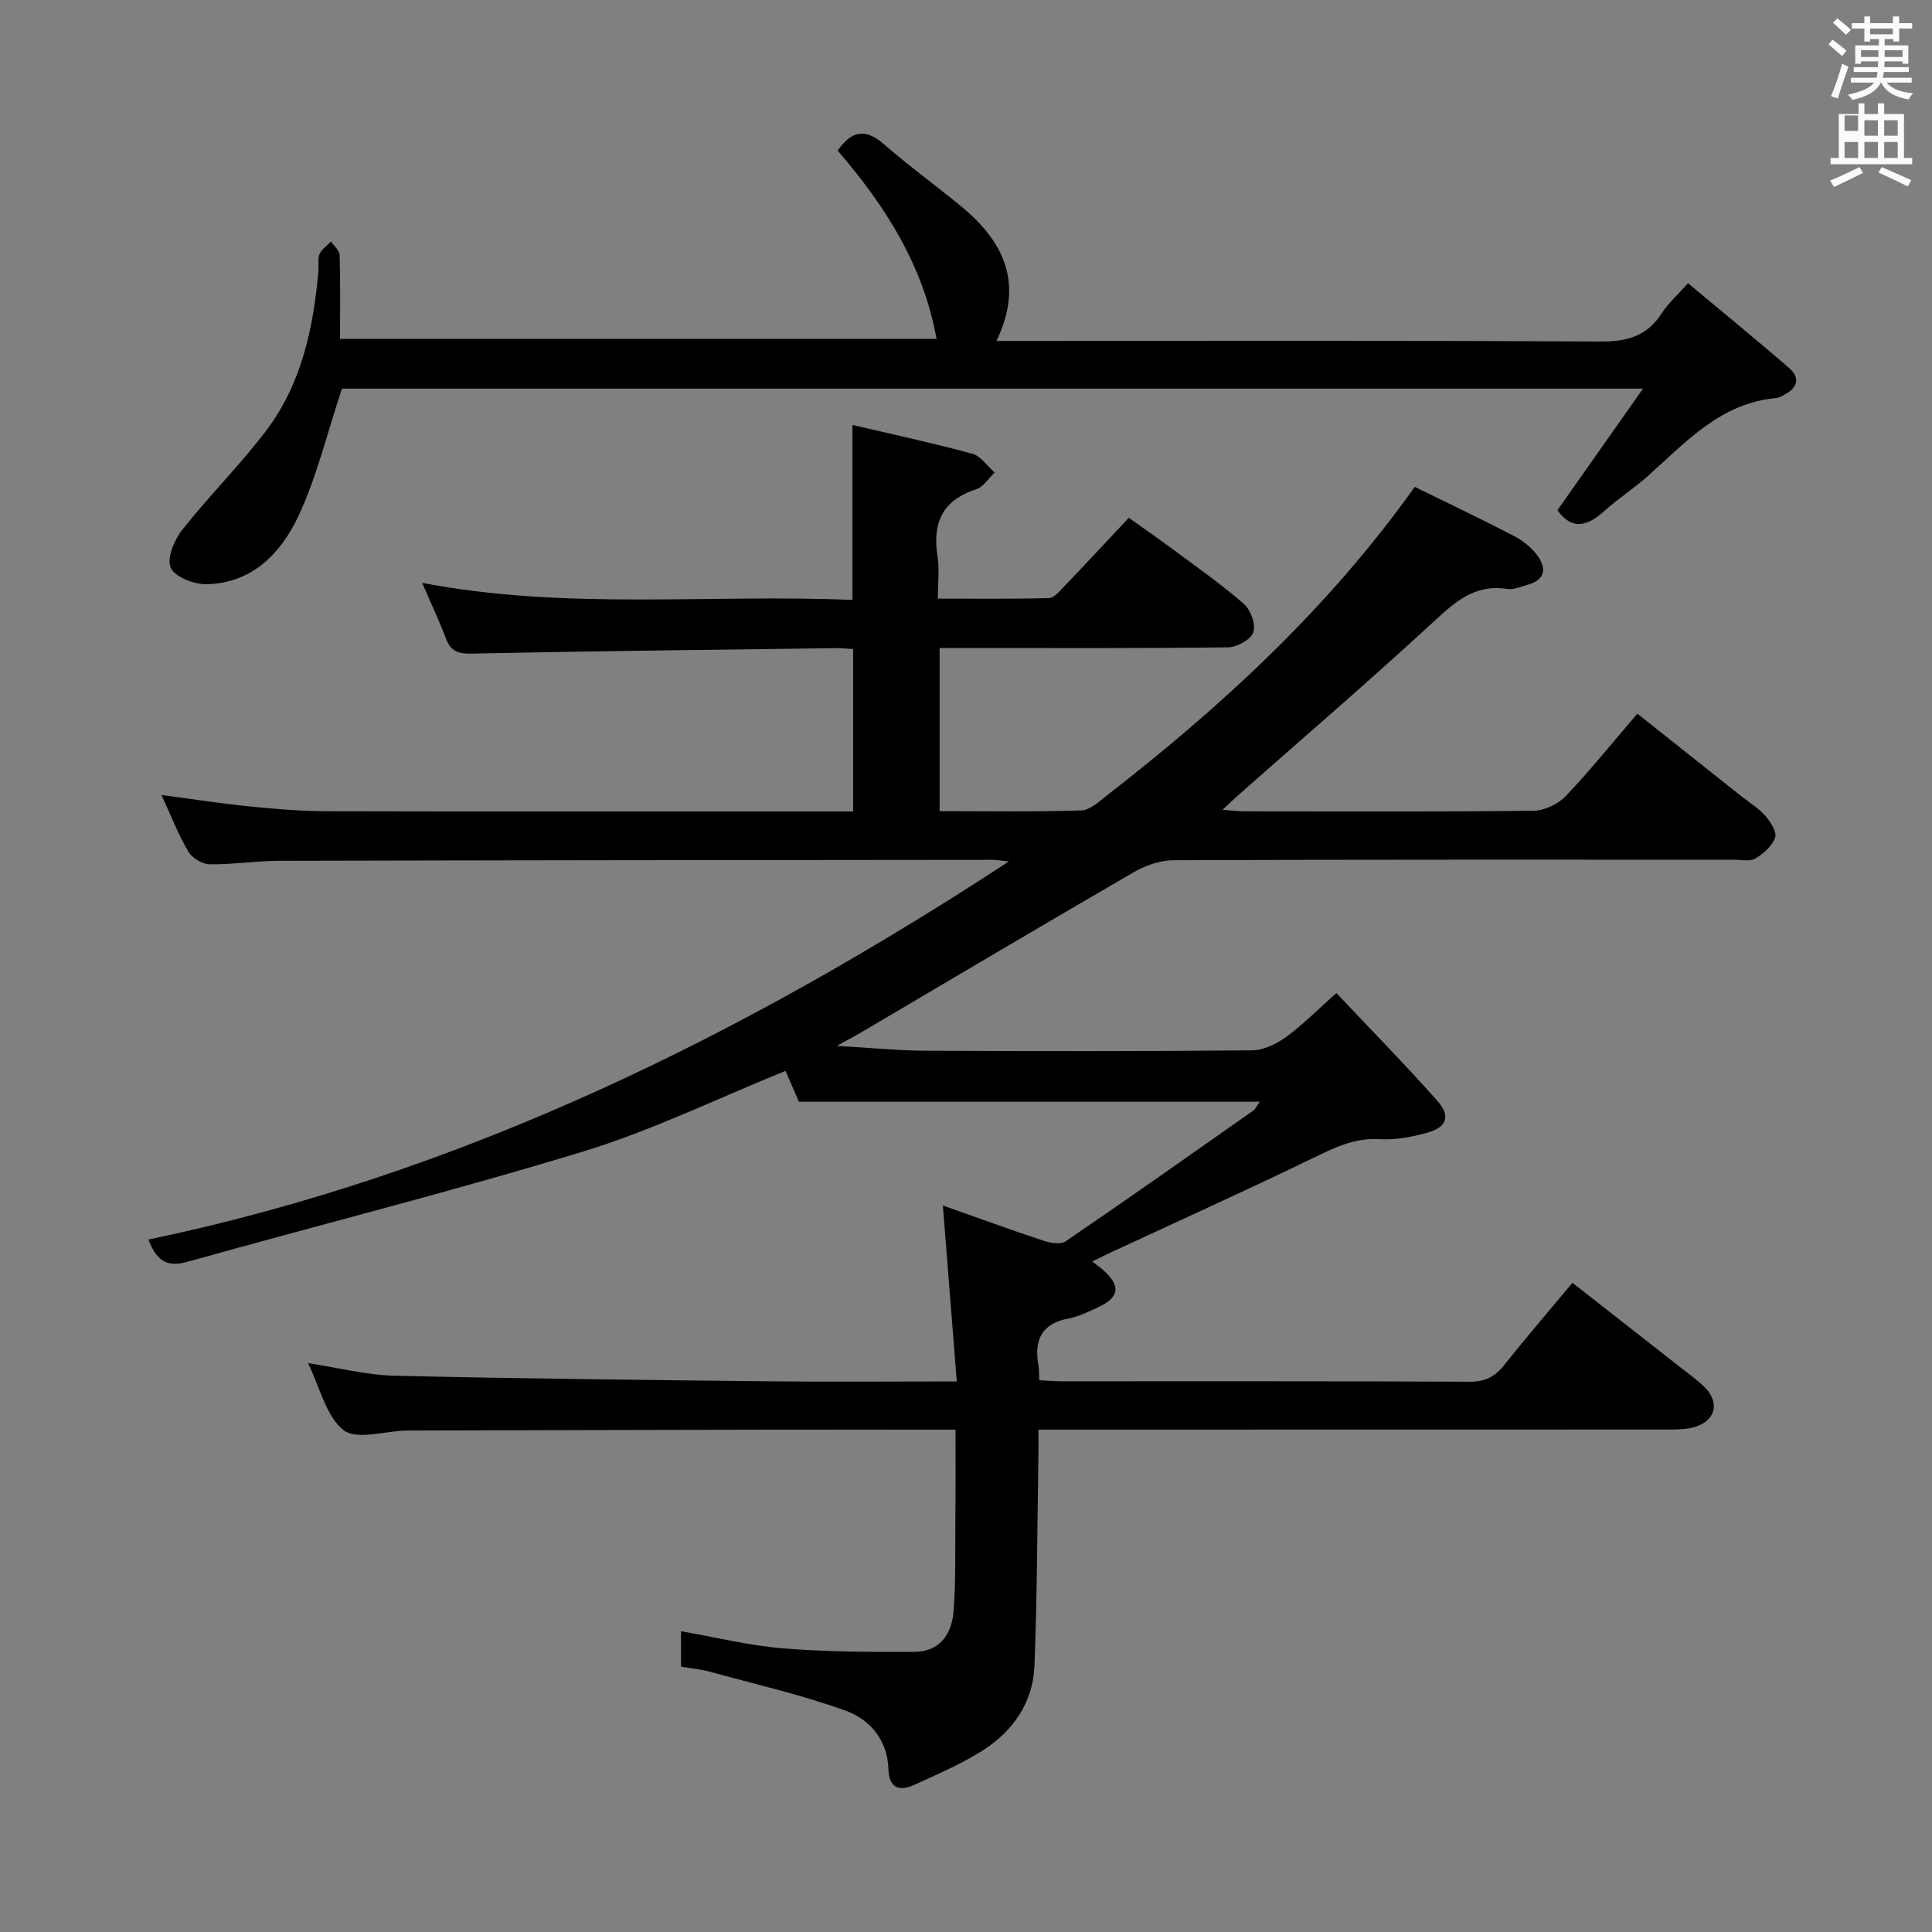 <svg enable-background="new 0 0 400 400" viewBox="0 0 400 400" xmlns="http://www.w3.org/2000/svg"><rect x="0" y="0" width="400" height="400" fill="#808080" stroke="none"/><path d="m378.6 9.2.8-1c.9.7 1.9 1.4 2.9 2.3l-.9 1.1c-1.1-.9-2-1.7-2.8-2.4zm.5 10.7c.9-2.1 1.6-4.3 2.3-6.7.4.2.8.4 1.3.6-.7 2.1-1.5 4.3-2.2 6.6zm.4-15.2.9-.9c1 .8 2 1.6 2.8 2.4l-1 1c-1-.9-1.9-1.8-2.7-2.5zm12.5-1.3h1.2v1.4h2.7v1.1h-2.7v2.7h-1.2v-.5h-1.8v1.3h4.9v3.8h-1.2v-.5h-3.7c0 .4-.1.9-.1 1.2h5.1v1h-5.2c0 .5-.1.9-.2 1.2h6v1h-5.2c1.1 1.3 2.9 2 5.5 2.2-.4.4-.7.8-.9 1.3-2.9-.5-4.8-1.6-5.7-3.5h-.1c-.8 1.7-2.7 2.9-5.9 3.6-.2-.4-.6-.8-.9-1.1 2.8-.6 4.6-1.4 5.4-2.5h-4.8v-1h5.3c.1-.3.2-.7.2-1.2h-4.9v-1h5c0-.4 0-.8.1-1.2h-3.6v.5h-1.2v-3.8h4.9v-1.3h-1.8v.5h-1.2v-2.7h-2.6v-1.1h2.6v-1.4h1.2v1.4h4.7v-1.4zm-6.7 8.4h3.6c0-.4 0-.9 0-1.4h-3.6zm1.9-4.7h4.7v-1.2h-4.7zm6.7 3.3h-3.7v1.4h3.7z" fill="#fafbfa"/><path d="m384.7 21.4h1.3v2.2h2.8v-2.2h1.3v2.2h4.1v9.1h1.7v1.3h-16.9v-1.3h1.7v-9.1h4.1v-2.2zm.3 13.2.7 1.2c-1.8.9-3.8 1.9-6 2.9-.2-.4-.5-.8-.8-1.3 2.4-1 4.4-2 6.1-2.8zm-3.1-7.5h2.8v-3.2h-2.8v4.2zm0 5.6h2.8v-3.3h-2.8zm4.1-4.6h2.8v-3.2h-2.8zm0 4.6h2.8v-3.3h-2.8zm3.6 1.9c2.1.9 4.1 1.8 6.1 2.7l-.7 1.3c-2.2-1.1-4.2-2-6.1-2.9zm3.3-9.7h-2.8v3.2h2.8zm-2.8 7.8h2.8v-3.3h-2.8z" fill="#fafbfa"/><g fill="#010000"><path d="m197.83 296c-13.61 0-26.43-.02-39.26 0-24.33.04-48.66.11-72.99.17-.5 0-1-.01-1.5.01-4.43.11-10.26 2.02-12.95-.09-3.64-2.85-4.86-8.78-7.36-13.87 6.33.96 12.11 2.47 17.91 2.61 25.97.61 51.95.88 77.93 1.16 12.49.13 24.97.02 38.48.02-.96-12.13-1.89-23.93-2.88-36.43 7.2 2.55 14 5.03 20.87 7.31 1.41.47 3.52.81 4.55.11 13.04-8.89 25.94-17.99 38.85-27.06.48-.34.74-1 1.33-1.84-31.93 0-63.44 0-95.41 0-.78-1.81-1.82-4.21-2.76-6.39-14.09 5.7-27.6 12.33-41.82 16.67-27.11 8.28-54.63 15.18-81.93 22.84-4.01 1.13-6.35.2-8.17-4.58 64.81-13.53 123-42.19 178.15-78.28-1.19-.12-2.37-.34-3.56-.34-49.16.04-98.33.08-147.49.2-4.81.01-9.62.79-14.43.72-1.52-.02-3.63-1.31-4.41-2.64-2.08-3.55-3.58-7.44-5.55-11.71 6.5.86 12.45 1.79 18.43 2.39 5.29.53 10.61.97 15.93.98 35.17.09 70.33.04 105.5.04h3.34c0-11.24 0-22.27 0-33.62-1.28-.07-2.41-.2-3.54-.19-25.15.33-50.29.61-75.43 1.13-2.79.06-4.32-.46-5.32-3.09-1.34-3.55-2.97-6.99-4.93-11.55 30 5.72 59.51 2.27 89.08 3.53 0-12.22 0-23.93 0-36.23 8.23 1.93 16.59 3.73 24.82 5.96 1.76.48 3.09 2.55 4.62 3.89-1.26 1.19-2.33 2.99-3.82 3.47-7.04 2.27-9.1 7.02-8 13.94.41 2.58.07 5.29.07 8.7 7.84 0 15.42.09 22.99-.11 1.04-.03 2.16-1.37 3.05-2.3 4.37-4.57 8.67-9.2 13.49-14.33 3.1 2.22 6.18 4.35 9.19 6.58 4.94 3.68 10.01 7.21 14.64 11.26 1.41 1.23 2.49 4.26 1.95 5.86-.5 1.5-3.35 3.1-5.19 3.12-18 .23-36 .14-54 .14-1.8 0-3.6 0-5.76 0v33.78c9.8 0 19.57.17 29.32-.15 1.86-.06 3.78-1.91 5.45-3.21 23.75-18.45 45.73-38.68 63.6-63.78 6.76 3.32 13.65 6.59 20.41 10.1 1.87.97 3.71 2.39 4.95 4.06 1.9 2.56 1.78 5.05-1.92 6.09-1.43.4-2.98 1.1-4.35.88-6.57-1.02-10.63 2.58-15.1 6.71-13.33 12.3-27.1 24.12-40.7 36.14-.85.75-1.65 1.54-3.08 2.88 1.93.14 3.15.32 4.37.32 20 .02 40 .11 60-.12 2.26-.03 5.07-1.36 6.66-3.02 5.05-5.29 9.63-11.01 14.84-17.09 7.28 5.78 14.39 11.43 21.51 17.08 1.69 1.34 3.61 2.5 5.01 4.1 1.08 1.23 2.41 3.34 2.01 4.49-.61 1.74-2.42 3.34-4.11 4.34-1.12.67-2.92.23-4.42.23-38.67.01-77.33-.05-116 .11-2.77.01-5.81 1.06-8.24 2.47-18.84 10.92-37.56 22.04-56.32 33.1-1.26.74-2.55 1.42-5.17 2.87 7.1.4 12.77.98 18.44 1 22.5.11 45 .13 67.5-.08 2.38-.02 5.05-1.29 7.04-2.74 3.47-2.52 6.51-5.63 10.44-9.12 7.15 7.58 14.23 14.79 20.93 22.34 2.79 3.14 1.93 5.47-2.13 6.58-3.17.87-6.58 1.53-9.83 1.33-5.3-.33-9.54 1.85-14.07 4.04-13.76 6.66-27.7 12.96-41.57 19.4-1.18.55-2.33 1.14-3.87 1.89.95.74 1.59 1.18 2.17 1.69 3.8 3.34 3.52 5.72-.99 7.8-1.96.9-3.96 1.91-6.05 2.3-5.59 1.04-7.2 4.42-6.29 9.61.17.94.12 1.93.18 3.18 1.69.08 3.14.22 4.6.22 28.17.01 56.33-.05 84.5.09 3.2.02 5.23-1.02 7.14-3.42 4.45-5.59 9.12-11.01 14.16-17.06 7.39 5.79 14.67 11.48 21.94 17.18 1.83 1.44 3.75 2.8 5.41 4.42 3.26 3.19 2.26 7.07-2.19 8.3-1.72.48-3.61.48-5.43.48-41.17.02-82.33.02-123.5.02-2 0-3.99 0-6.8 0 0 1.9.02 3.64 0 5.39-.23 14.48-.26 28.96-.81 43.43-.29 7.65-4.43 13.63-10.79 17.65-4.45 2.81-9.37 4.91-14.18 7.11-3.12 1.43-5.15.5-5.27-3.27-.19-6.1-3.85-10.34-8.97-12.17-9.16-3.27-18.7-5.47-28.1-8.04-1.87-.51-3.83-.68-5.87-1.03 0-2.49 0-4.61 0-7.33 7.21 1.25 14.1 2.97 21.08 3.54 9.06.74 18.19.78 27.29.73 5.26-.03 7.72-3.78 8.07-8.51.45-5.97.31-11.98.35-17.98.07-6.29.04-12.59.04-19.51z"/><path d="m70.8 80.46c-3.12 9.37-5.22 18.34-9.06 26.48-3.6 7.64-9.62 13.88-19.06 14.01-2.56.03-6.51-1.51-7.34-3.41-.85-1.94.72-5.72 2.36-7.8 5.54-7.03 11.95-13.4 17.36-20.52 7.37-9.7 9.83-21.26 10.87-33.17.1-1.16-.19-2.46.24-3.46.44-1.01 1.54-1.74 2.36-2.59.62.94 1.76 1.87 1.79 2.84.17 5.63.08 11.28.08 17.33h123.5c-2.75-15.31-10.65-27.56-20.47-38.99 2.78-3.99 5.6-4.79 9.58-1.32 5.12 4.48 10.67 8.48 15.93 12.81 8.75 7.2 13.17 15.79 7.37 27.92h6.65c39.48 0 78.97-.1 118.45.12 5.5.03 9.61-1.13 12.64-5.86 1.31-2.04 3.21-3.71 5.44-6.21 7.14 5.97 14.06 11.62 20.82 17.45 2.65 2.29 1.74 4.34-1.13 5.78-.44.22-.92.49-1.4.53-11.54 1.03-18.74 9.14-26.63 16.18-2.85 2.54-6.11 4.63-8.95 7.19-3.5 3.16-6.72 4.12-9.75-.14 5.68-8.06 11.42-16.21 17.72-25.17-91.4 0-181.07 0-269.37 0z"/></g></svg>